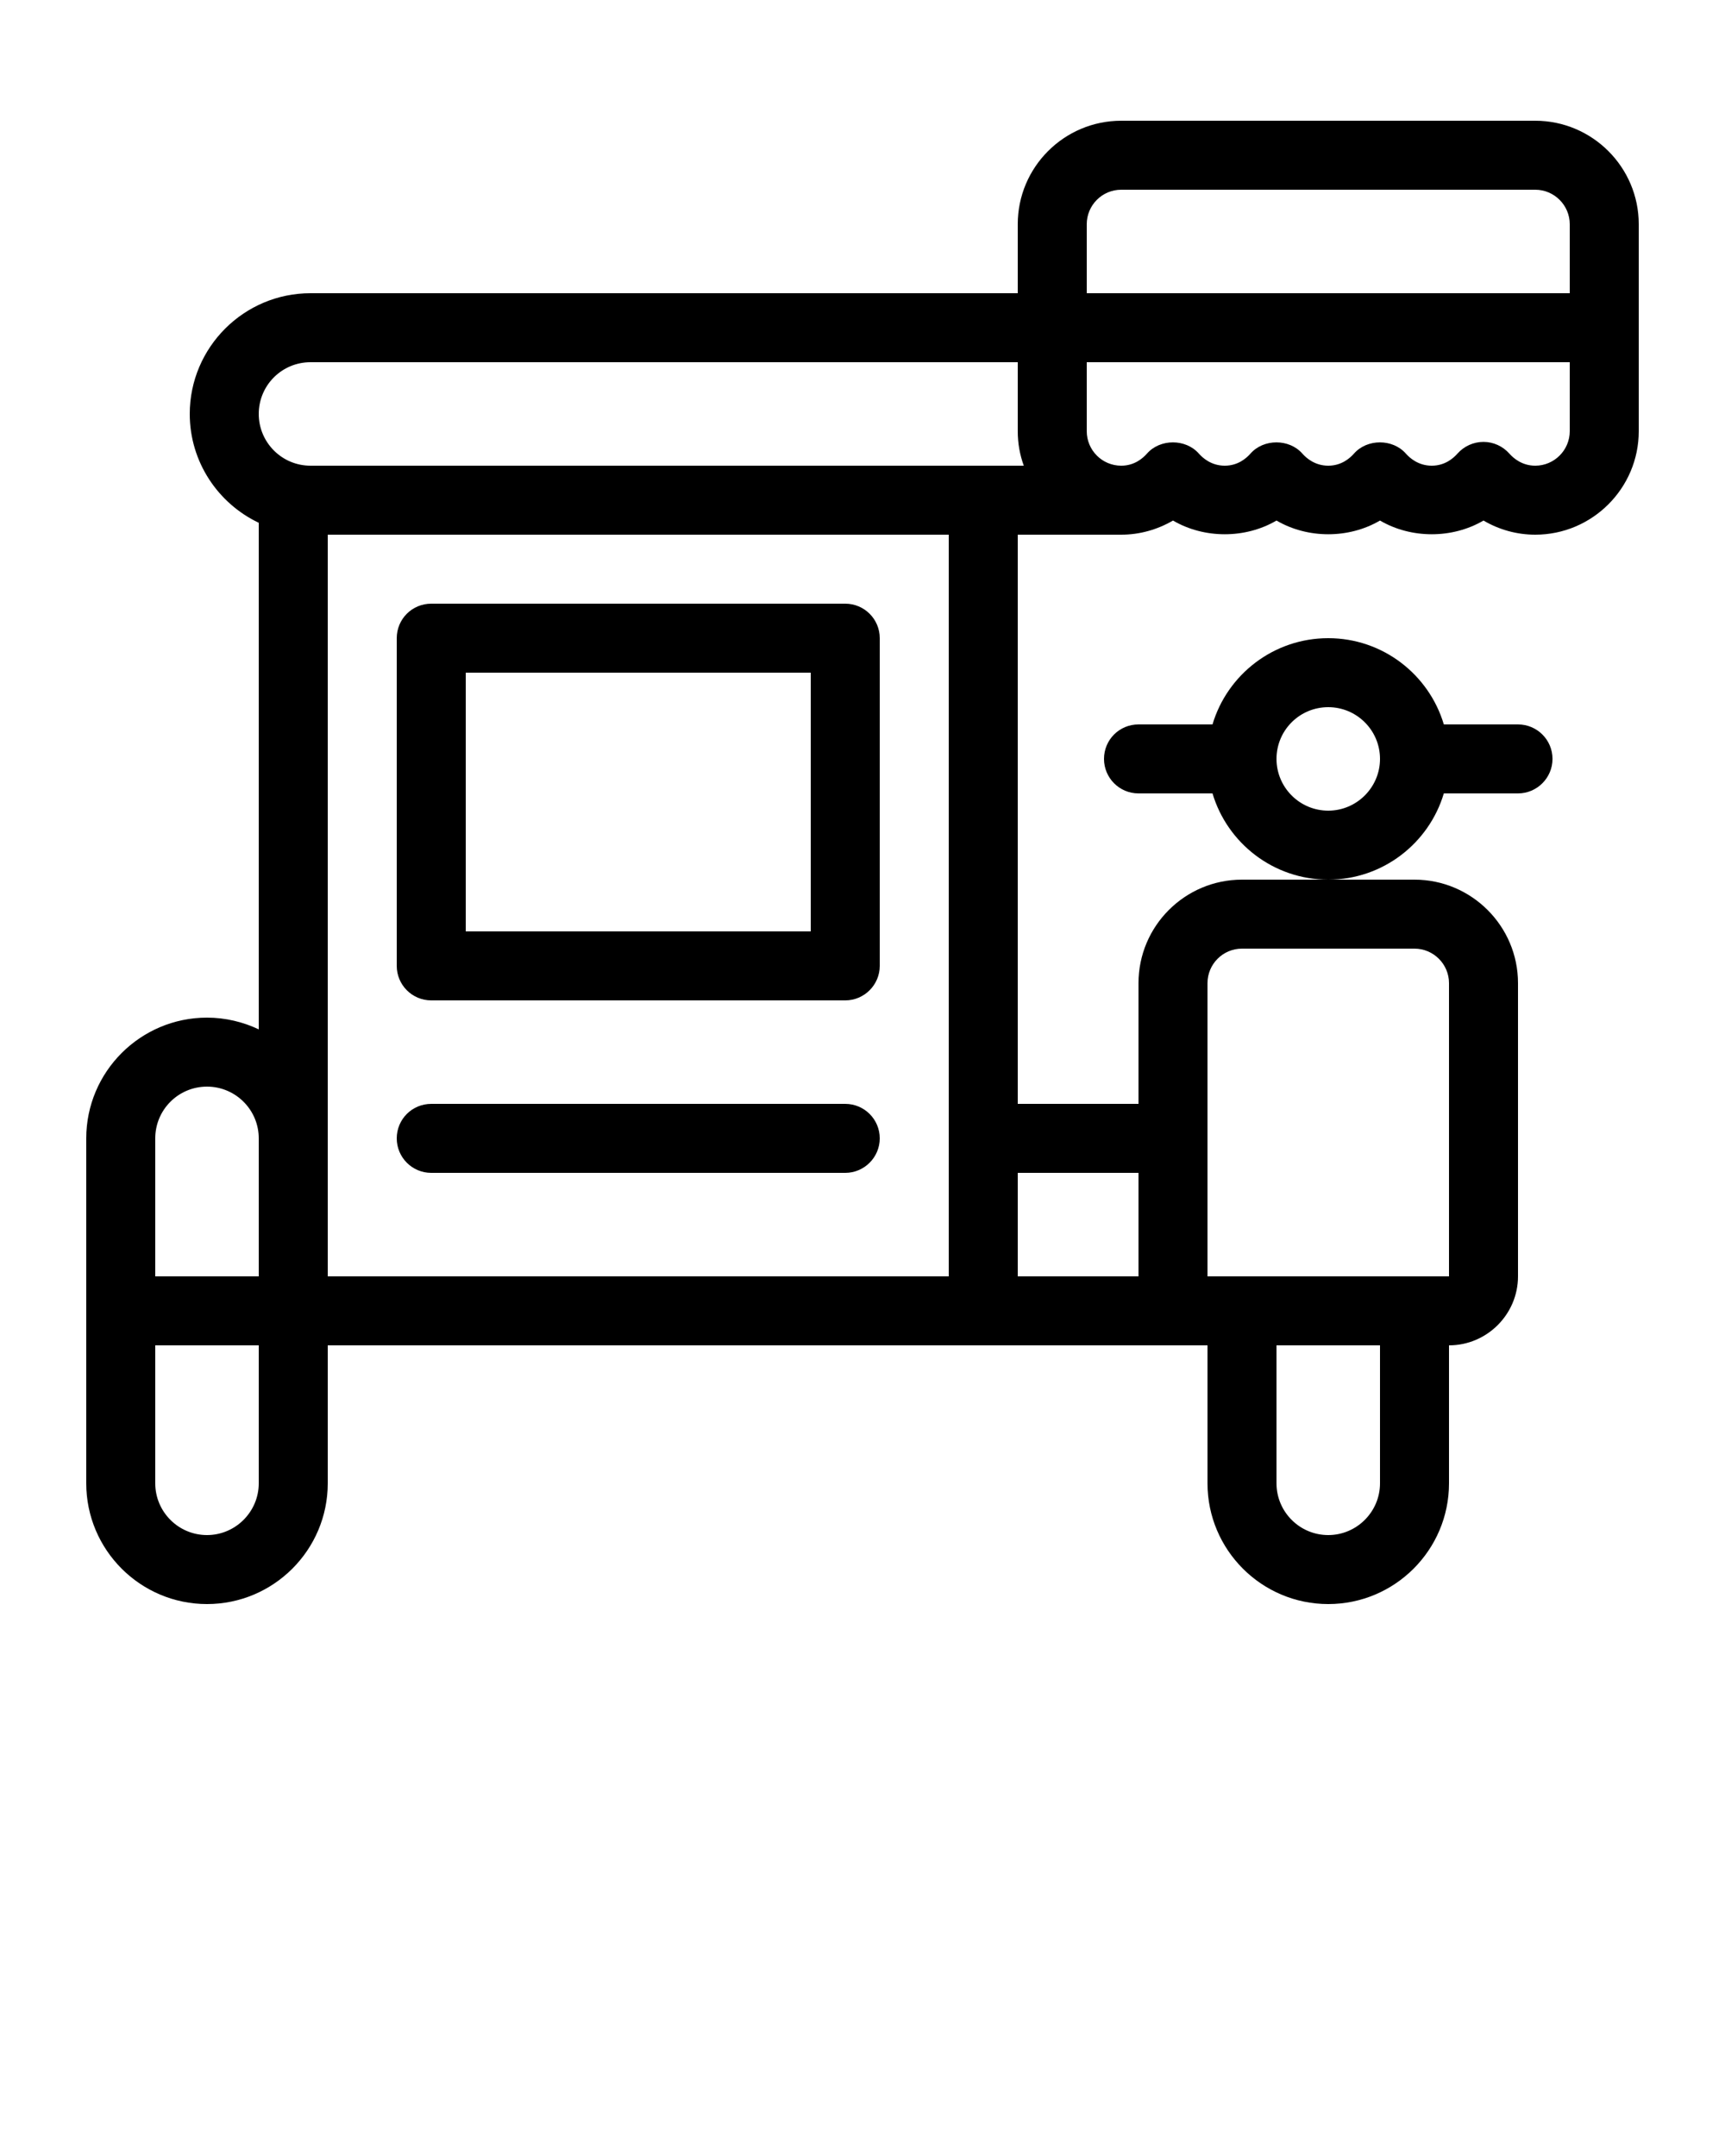 <svg xmlns="http://www.w3.org/2000/svg" xmlns:xlink="http://www.w3.org/1999/xlink" version="1.1" x="0px" y="0px" viewBox="0 0 100 125" style="enable-background:new 0 0 100 100;" xml:space="preserve"><g><path d="M83.7,46H88c1.1,0,2-0.9,2-2c0-1.11-0.9-2-2-2h-4.3c-0.86-2.89-3.54-5-6.7-5c-3.17,0-5.85,2.11-6.71,5H66   c-1.11,0-2,0.89-2,2c0,1.1,0.89,2,2,2h4.29c0.86,2.89,3.54,5,6.71,5C80.16,51,82.84,48.89,83.7,46z M77,47c-1.66,0-3-1.35-3-3   c0-1.66,1.34-3,3-3c1.65,0,3,1.34,3,3C80,45.65,78.65,47,77,47z"/><path d="M25,58h24c1.1,0,2-0.9,2-2V37c0-1.11-0.9-2-2-2H25c-1.11,0-2,0.89-2,2v19C23,57.1,23.89,58,25,58z M27,39h20v15H27V39z"/><path d="M25,68h24c1.1,0,2-0.9,2-2c0-1.11-0.9-2-2-2H25c-1.11,0-2,0.89-2,2C23,67.1,23.89,68,25,68z"/><path d="M89,7H65c-3.31,0-6,2.69-6,6v4H18c-3.86,0-7,3.14-7,7c0,2.78,1.64,5.19,4,6.31v29.37C14.09,59.25,13.07,59,12,59   c-3.86,0-7,3.14-7,7v20c0,3.86,3.14,7,7,7s7-3.14,7-7v-8h51v8c0,3.86,3.14,7,7,7s7-3.14,7-7v-8c2.2,0,4-1.8,4-4V57   c0-3.31-2.7-6-6-6h-5h-5c-3.31,0-6,2.69-6,6v7h-7V31h6c1.06,0,2.09-0.29,3-0.82c1.81,1.06,4.19,1.06,6,0c1.81,1.06,4.19,1.06,6,0   c1.81,1.06,4.19,1.06,6,0c0.9,0.53,1.93,0.82,3,0.82c3.3,0,6-2.69,6-6V13C95,9.69,92.3,7,89,7z M15,86c0,1.65-1.35,3-3,3   c-1.66,0-3-1.35-3-3v-8h6V86z M15,74H9v-8c0-1.66,1.34-3,3-3c1.65,0,3,1.34,3,3V74z M80,86c0,1.65-1.35,3-3,3c-1.66,0-3-1.35-3-3   v-8h6V86z M70,57c0-1.1,0.89-2,2-2h10c1.1,0,2,0.9,2,2v17H70V57z M55,74H19V31h36V74z M66,68v6h-7v-6H66z M18,27   c-1.66,0-3-1.35-3-3c0-1.66,1.34-3,3-3h41v4c0,0.7,0.12,1.37,0.35,2H18z M91,25c0,1.1-0.9,2-2,2c-0.77,0-1.27-0.44-1.5-0.7   c-0.38-0.43-0.93-0.68-1.5-0.68c-0.58,0-1.13,0.25-1.51,0.68C84.26,26.56,83.77,27,83,27s-1.27-0.44-1.5-0.7   c-0.76-0.87-2.25-0.87-3.01,0C78.26,26.56,77.77,27,77,27s-1.27-0.44-1.5-0.7c-0.76-0.87-2.25-0.87-3.01,0   C72.26,26.56,71.77,27,71,27s-1.27-0.44-1.5-0.7c-0.76-0.87-2.25-0.87-3.01,0C66.26,26.56,65.77,27,65,27c-1.11,0-2-0.9-2-2v-4h28   V25z M91,17H63v-4c0-1.1,0.89-2,2-2h24c1.1,0,2,0.9,2,2V17z"/></g></svg>